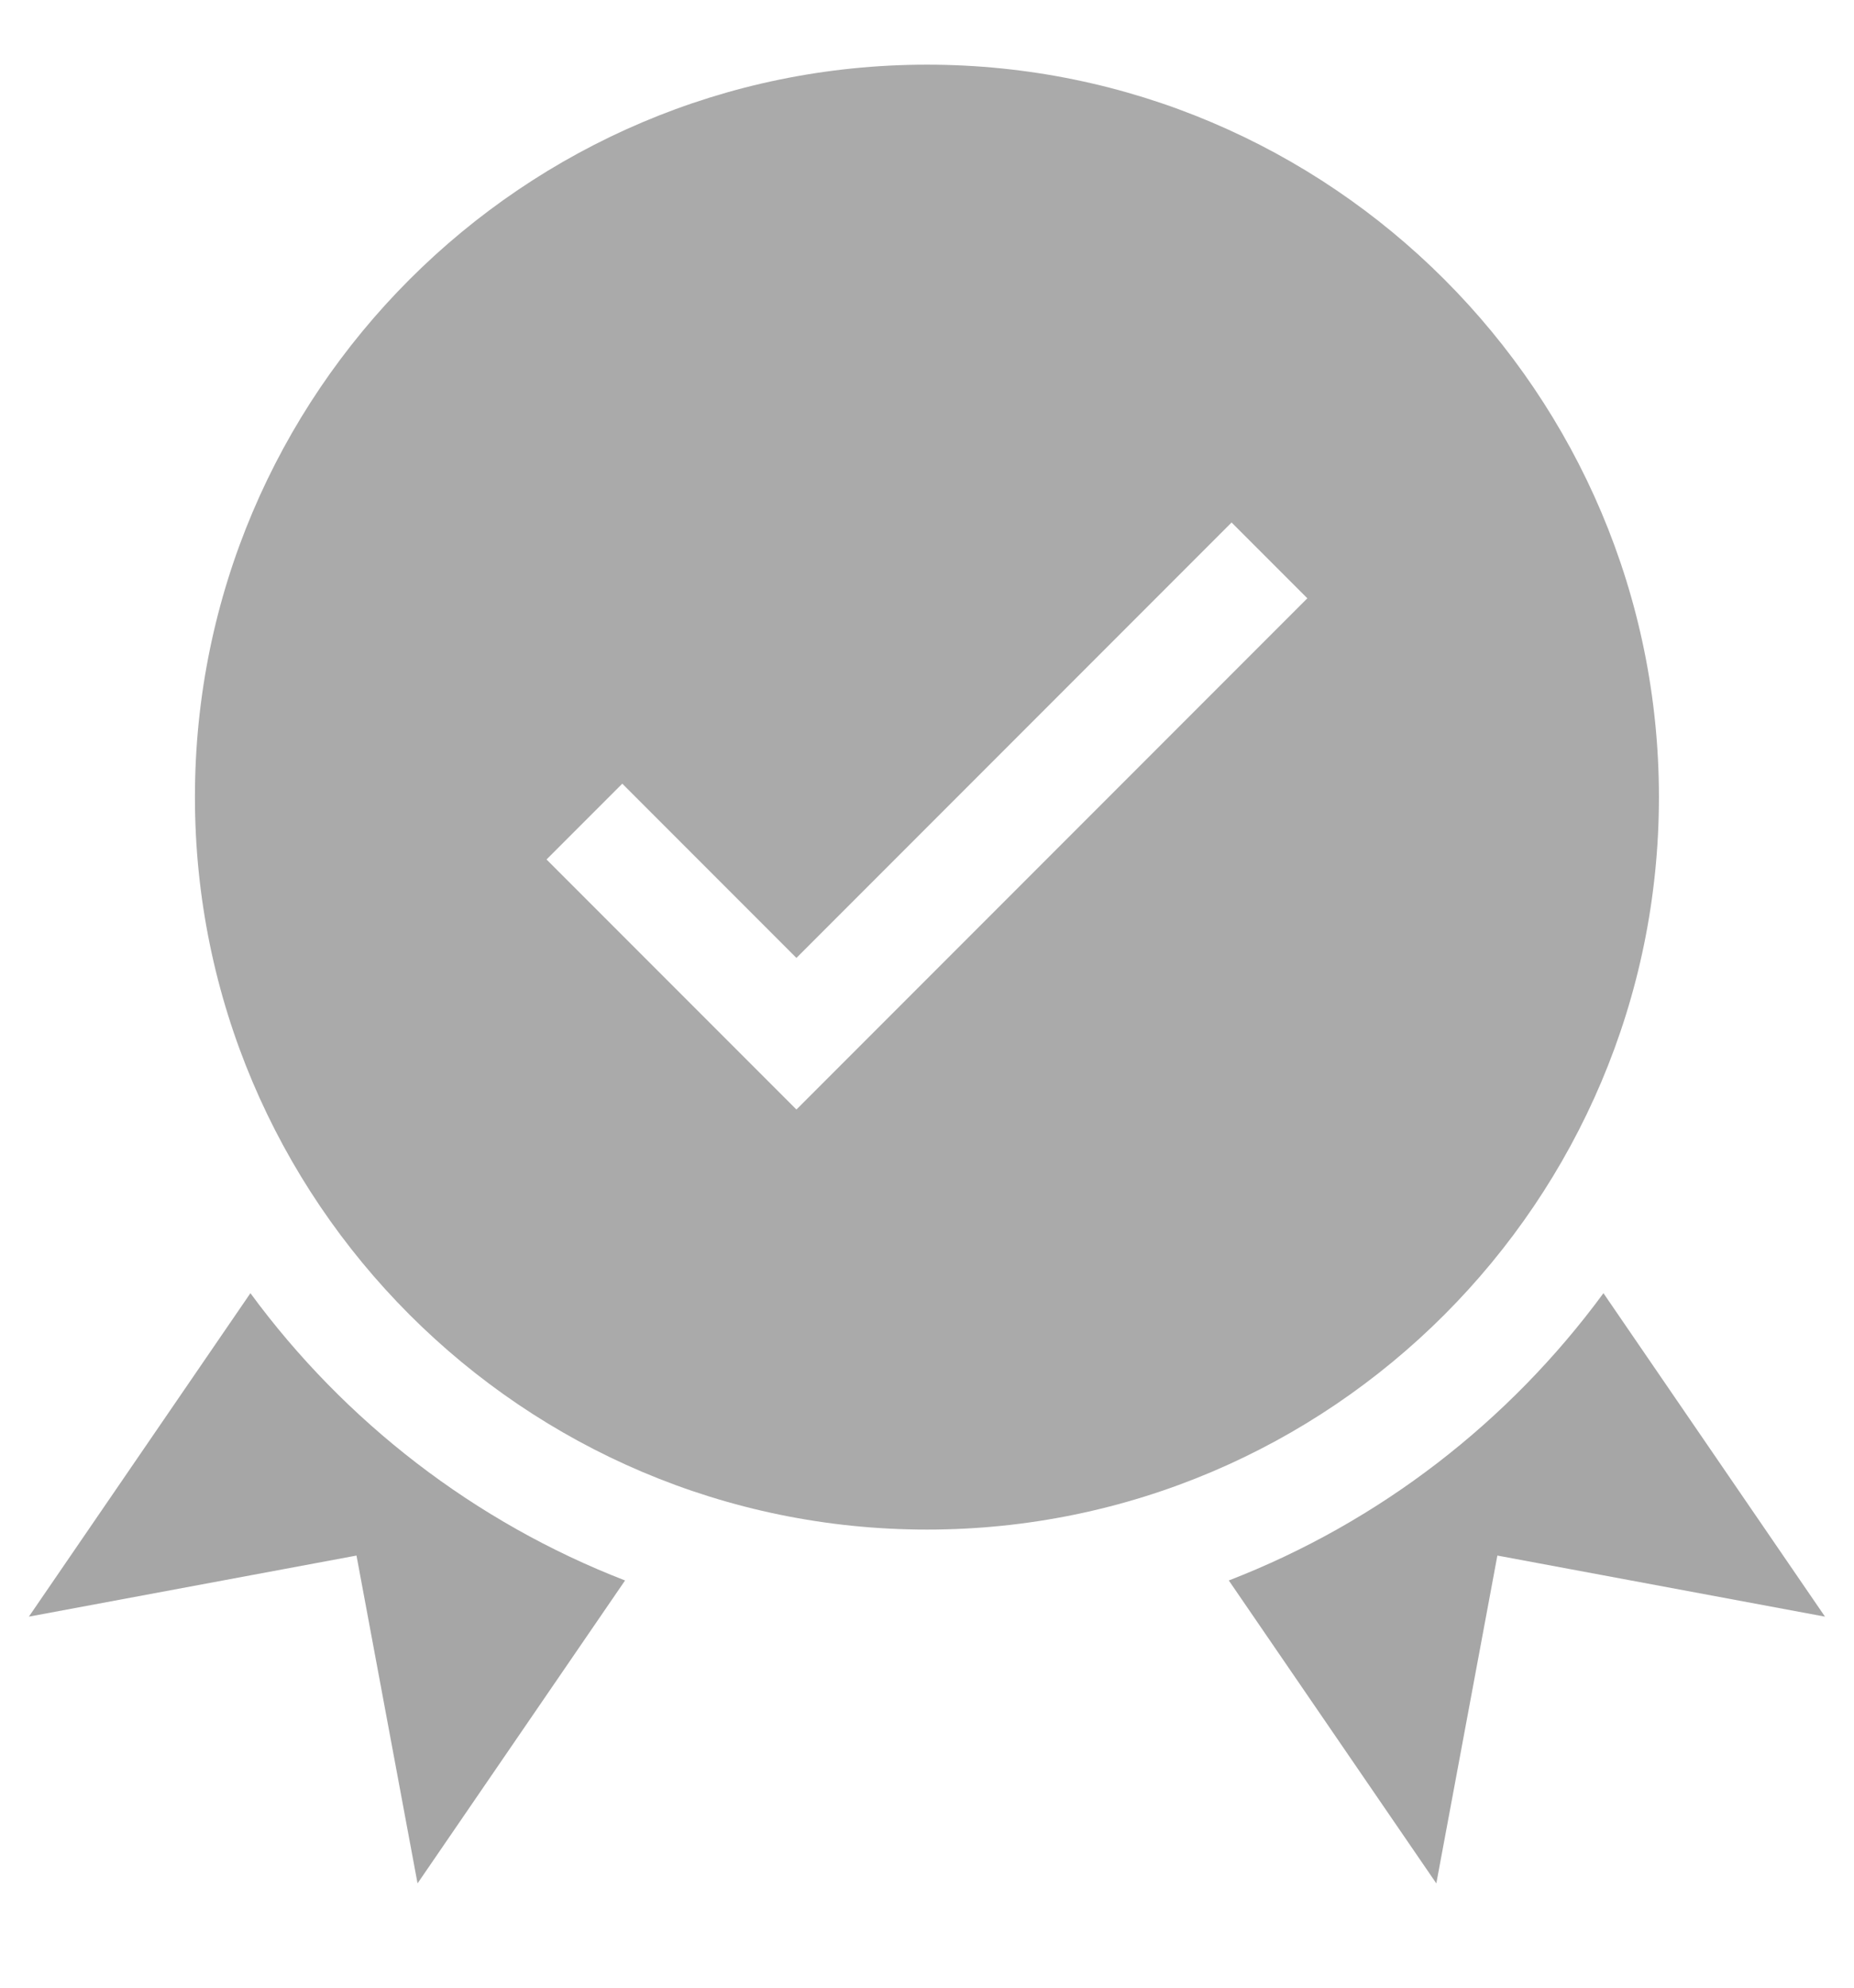 <svg width="14" height="15" viewBox="0 0 14 15" fill="none" xmlns="http://www.w3.org/2000/svg">
<g clip-path="url(#clip0)">
<path d="M12.527 6.015C12.527 2.967 10.048 0.488 7 0.488C3.952 0.488 1.472 2.967 1.472 6.015C1.472 9.063 3.952 11.543 7 11.543C10.048 11.543 12.527 9.063 12.527 6.015ZM6.014 8.373L4.127 6.486L4.699 5.914L6.014 7.229L9.3 3.943L9.872 4.515L6.014 8.373Z" fill="#AAAAAA"/>
<path d="M1.891 9.759L0.218 12.2L2.692 11.739L3.153 14.213L4.72 11.927C3.583 11.487 2.603 10.728 1.891 9.759Z" fill="#A6A6A6"/>
<path d="M12.108 9.759C11.396 10.728 10.417 11.487 9.279 11.927L10.846 14.213L11.307 11.739L13.781 12.2L12.108 9.759Z" fill="#A6A6A6"/>
</g>
<defs>
<clipPath id="clip0">
<rect x="0.138" y="0.488" width="13.725" height="13.725" fill="white"/>
</clipPath>
</defs>
</svg>
